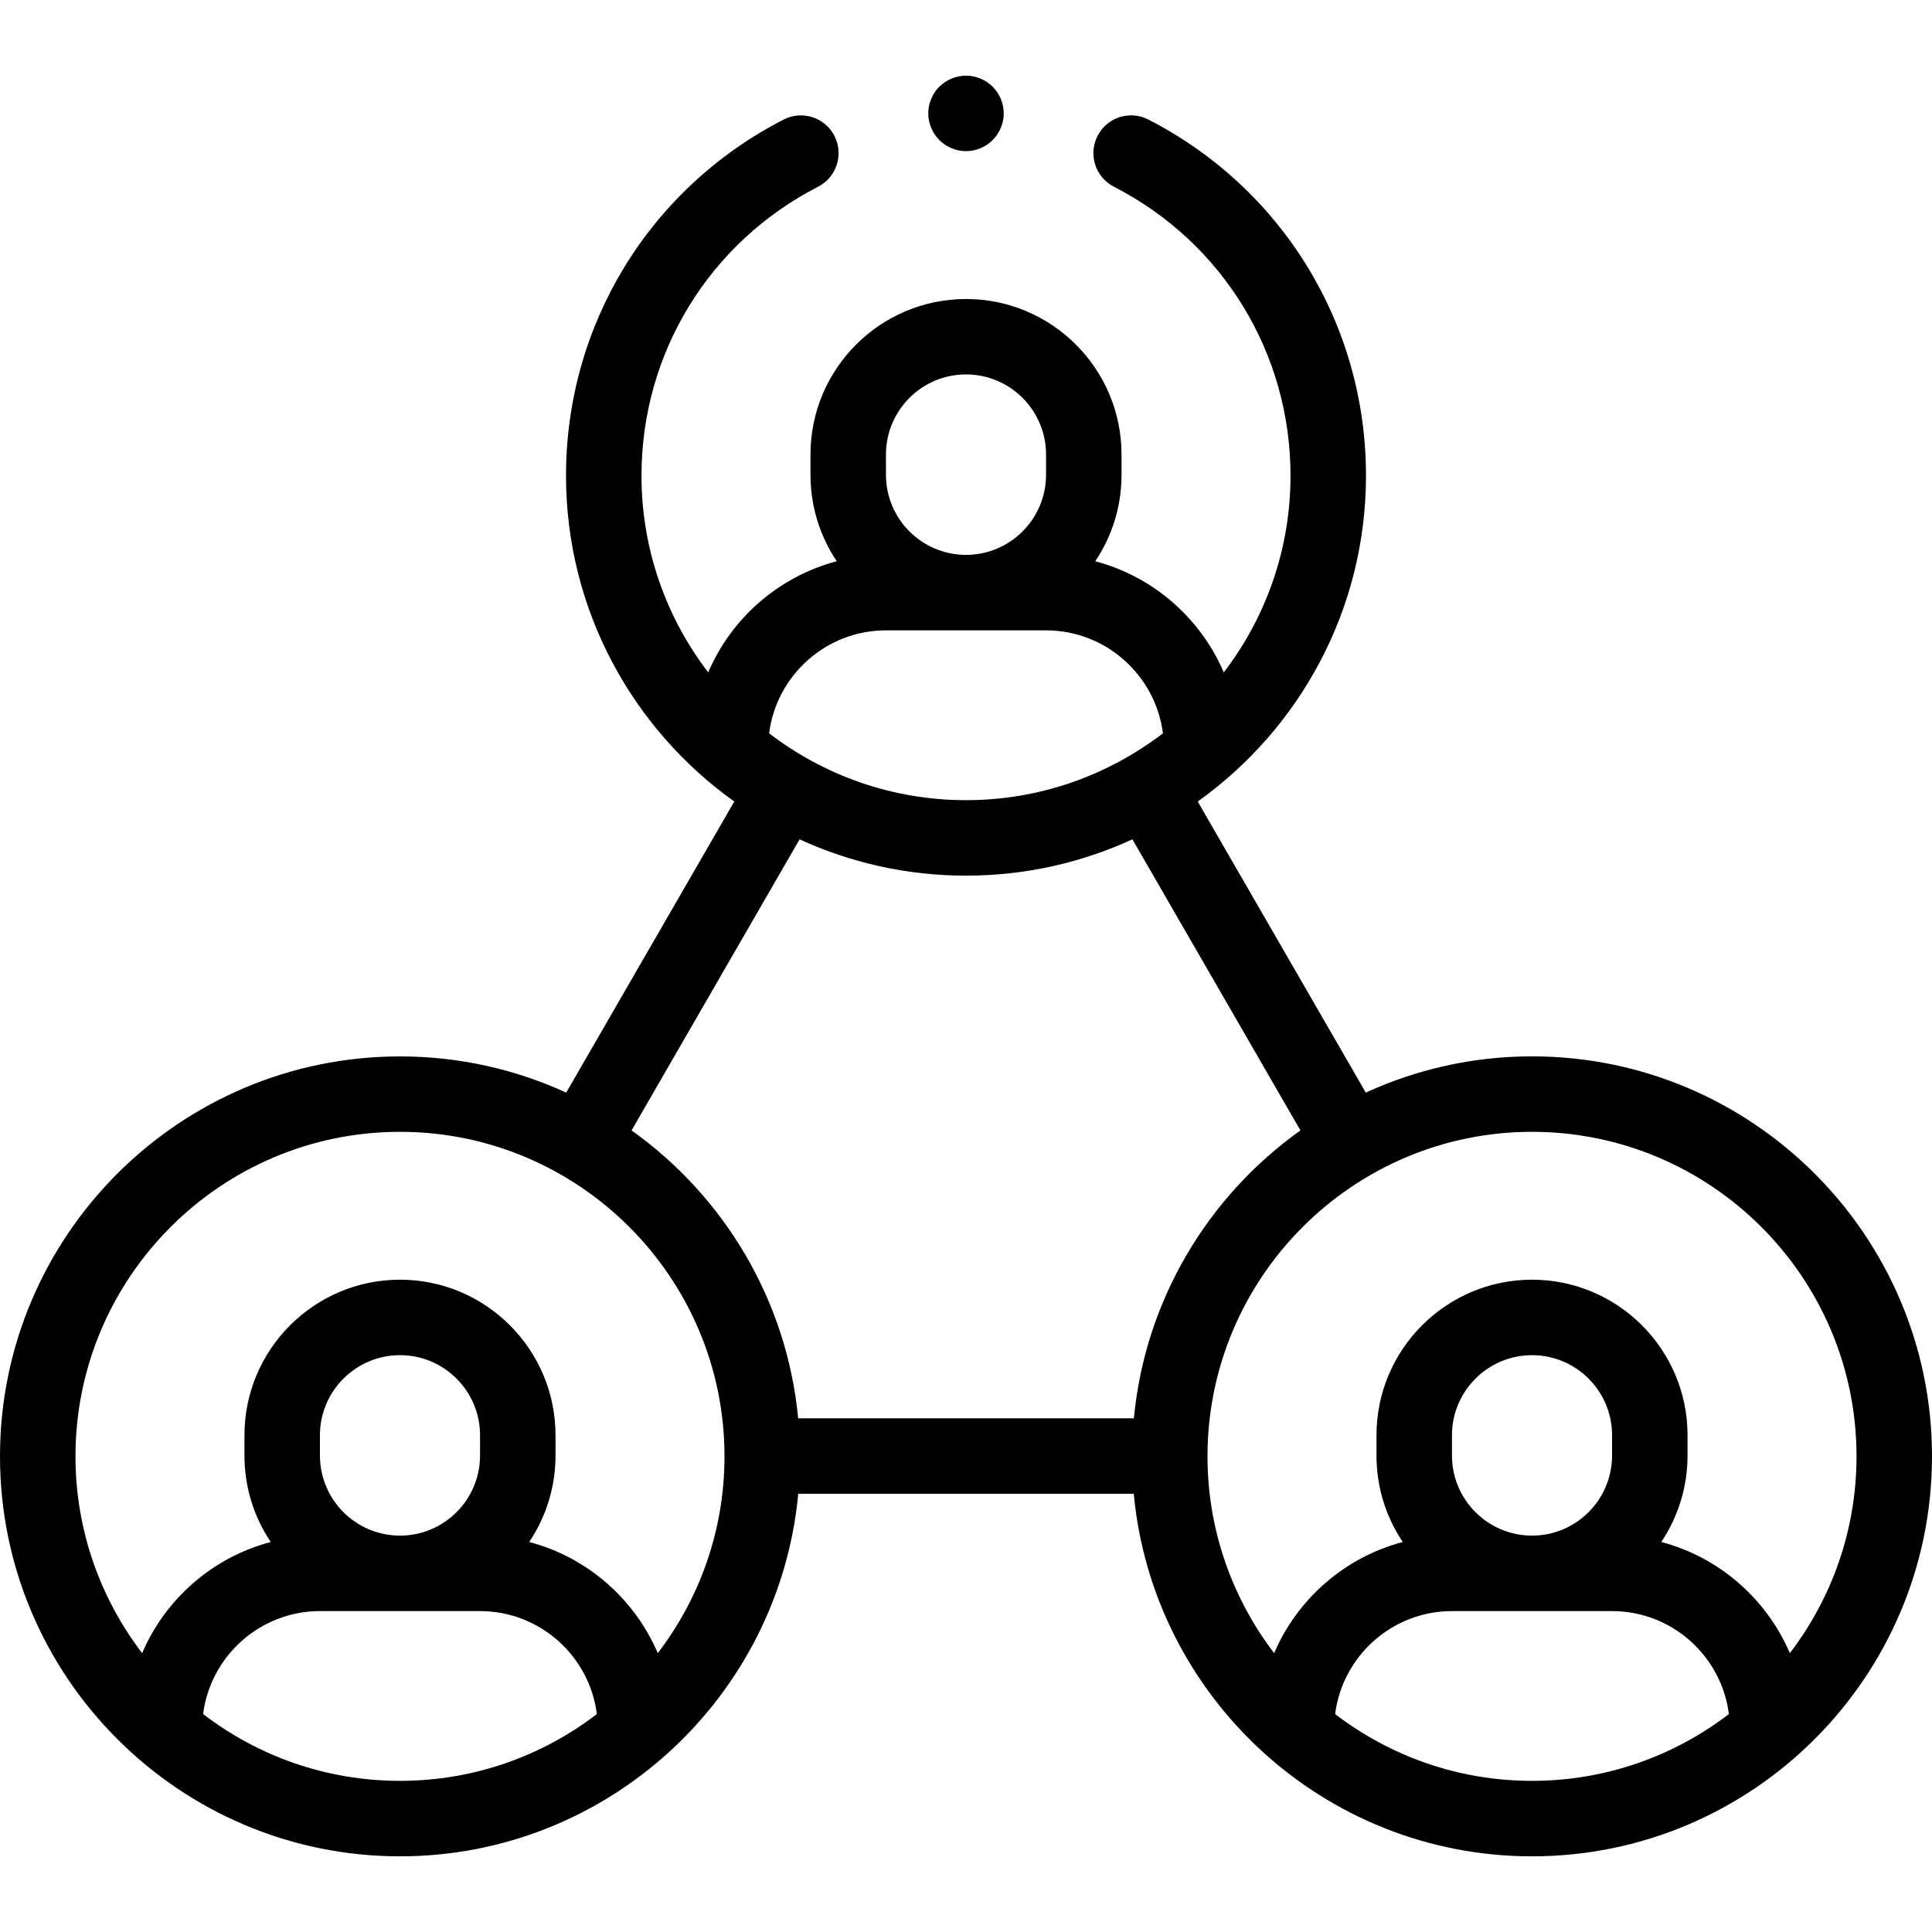 <svg width="30" height="30" viewBox="0 0 30 30" fill="none" xmlns="http://www.w3.org/2000/svg">
<g clip-path="url(#clip0)">
<path d="M23.789 16.403C22.869 16.403 21.994 16.605 21.208 16.966L18.598 12.446C20.178 11.319 21.211 9.47 21.211 7.386C21.211 5.044 19.916 2.926 17.831 1.856C17.543 1.708 17.19 1.822 17.043 2.11C16.895 2.398 17.009 2.751 17.296 2.899C18.988 3.767 20.039 5.486 20.039 7.386C20.039 8.534 19.652 9.593 19.003 10.441C18.642 9.598 17.907 8.953 17.007 8.715C17.265 8.331 17.415 7.869 17.415 7.373V7.058C17.415 5.726 16.332 4.643 15 4.643C13.668 4.643 12.585 5.726 12.585 7.058V7.373C12.585 7.869 12.736 8.331 12.993 8.715C12.093 8.953 11.357 9.598 10.997 10.441C10.348 9.593 9.961 8.534 9.961 7.386C9.961 5.486 11.012 3.767 12.704 2.899C12.991 2.751 13.105 2.398 12.957 2.11C12.81 1.822 12.457 1.709 12.169 1.856C10.084 2.926 8.789 5.044 8.789 7.386C8.789 9.47 9.822 11.319 11.402 12.446L8.792 16.966C8.006 16.605 7.131 16.404 6.211 16.404C2.786 16.404 0 19.19 0 22.614C0 26.039 2.786 28.825 6.211 28.825C9.44 28.825 12.101 26.348 12.395 23.195H17.605C17.899 26.348 20.56 28.825 23.789 28.825C27.214 28.825 30 26.039 30 22.614C30 19.19 27.214 16.403 23.789 16.403ZM13.757 7.058C13.757 6.372 14.314 5.814 15 5.814C15.686 5.814 16.243 6.372 16.243 7.058V7.373C16.243 8.058 15.686 8.616 15 8.616C14.314 8.616 13.757 8.058 13.757 7.373V7.058ZM13.758 9.788H16.242C17.173 9.788 17.943 10.487 18.058 11.387C17.209 12.037 16.149 12.425 15 12.425C13.851 12.425 12.791 12.037 11.943 11.387C12.057 10.487 12.827 9.788 13.758 9.788ZM12.416 13.033C13.203 13.395 14.079 13.597 15 13.597C15.921 13.597 16.797 13.395 17.584 13.033L20.193 17.553C18.763 18.572 17.781 20.182 17.607 22.023H12.394C12.219 20.182 11.237 18.572 9.807 17.553L12.416 13.033ZM3.154 26.616C3.268 25.716 4.038 25.017 4.969 25.017H7.453C8.384 25.017 9.154 25.715 9.268 26.616C8.42 27.266 7.36 27.653 6.211 27.653C5.062 27.653 4.002 27.266 3.154 26.616ZM7.454 22.602C7.454 23.287 6.897 23.845 6.211 23.845C5.525 23.845 4.968 23.287 4.968 22.602V22.286C4.968 21.601 5.525 21.043 6.211 21.043C6.897 21.043 7.454 21.601 7.454 22.286V22.602ZM10.214 25.67C9.853 24.827 9.118 24.181 8.218 23.944C8.475 23.56 8.626 23.098 8.626 22.602V22.286C8.626 20.955 7.543 19.871 6.211 19.871C4.879 19.871 3.796 20.955 3.796 22.286V22.602C3.796 23.098 3.946 23.56 4.204 23.944C3.304 24.181 2.568 24.827 2.207 25.67C1.559 24.821 1.172 23.762 1.172 22.614C1.172 19.836 3.432 17.575 6.211 17.575C8.989 17.575 11.25 19.836 11.25 22.614C11.25 23.762 10.863 24.821 10.214 25.67ZM20.732 26.616C20.846 25.716 21.616 25.017 22.547 25.017H25.031C25.962 25.017 26.732 25.715 26.846 26.616C25.998 27.266 24.938 27.653 23.789 27.653C22.64 27.653 21.58 27.266 20.732 26.616ZM25.032 22.602C25.032 23.287 24.475 23.845 23.789 23.845C23.104 23.845 22.546 23.287 22.546 22.602V22.286C22.546 21.601 23.104 21.043 23.789 21.043C24.475 21.043 25.032 21.601 25.032 22.286V22.602ZM27.793 25.67C27.431 24.827 26.696 24.181 25.796 23.944C26.053 23.56 26.204 23.098 26.204 22.602V22.286C26.204 20.955 25.121 19.871 23.789 19.871C22.457 19.871 21.374 20.955 21.374 22.286V22.602C21.374 23.098 21.524 23.56 21.782 23.944C20.882 24.181 20.146 24.827 19.785 25.67C19.137 24.821 18.75 23.762 18.75 22.614C18.75 19.836 21.011 17.575 23.789 17.575C26.568 17.575 28.828 19.836 28.828 22.614C28.828 23.762 28.441 24.821 27.793 25.67Z" fill="black"/>
<path d="M15 2.347C15.154 2.347 15.305 2.284 15.414 2.175C15.523 2.066 15.586 1.915 15.586 1.761C15.586 1.606 15.523 1.455 15.414 1.346C15.305 1.238 15.154 1.175 15 1.175C14.846 1.175 14.695 1.238 14.586 1.346C14.477 1.455 14.414 1.607 14.414 1.761C14.414 1.915 14.477 2.066 14.586 2.175C14.695 2.284 14.846 2.347 15 2.347Z" fill="black"/>
</g>
<defs>
<clipPath id="clip0">
<rect width="30" height="30" fill="white"/>
</clipPath>
</defs>
</svg>
